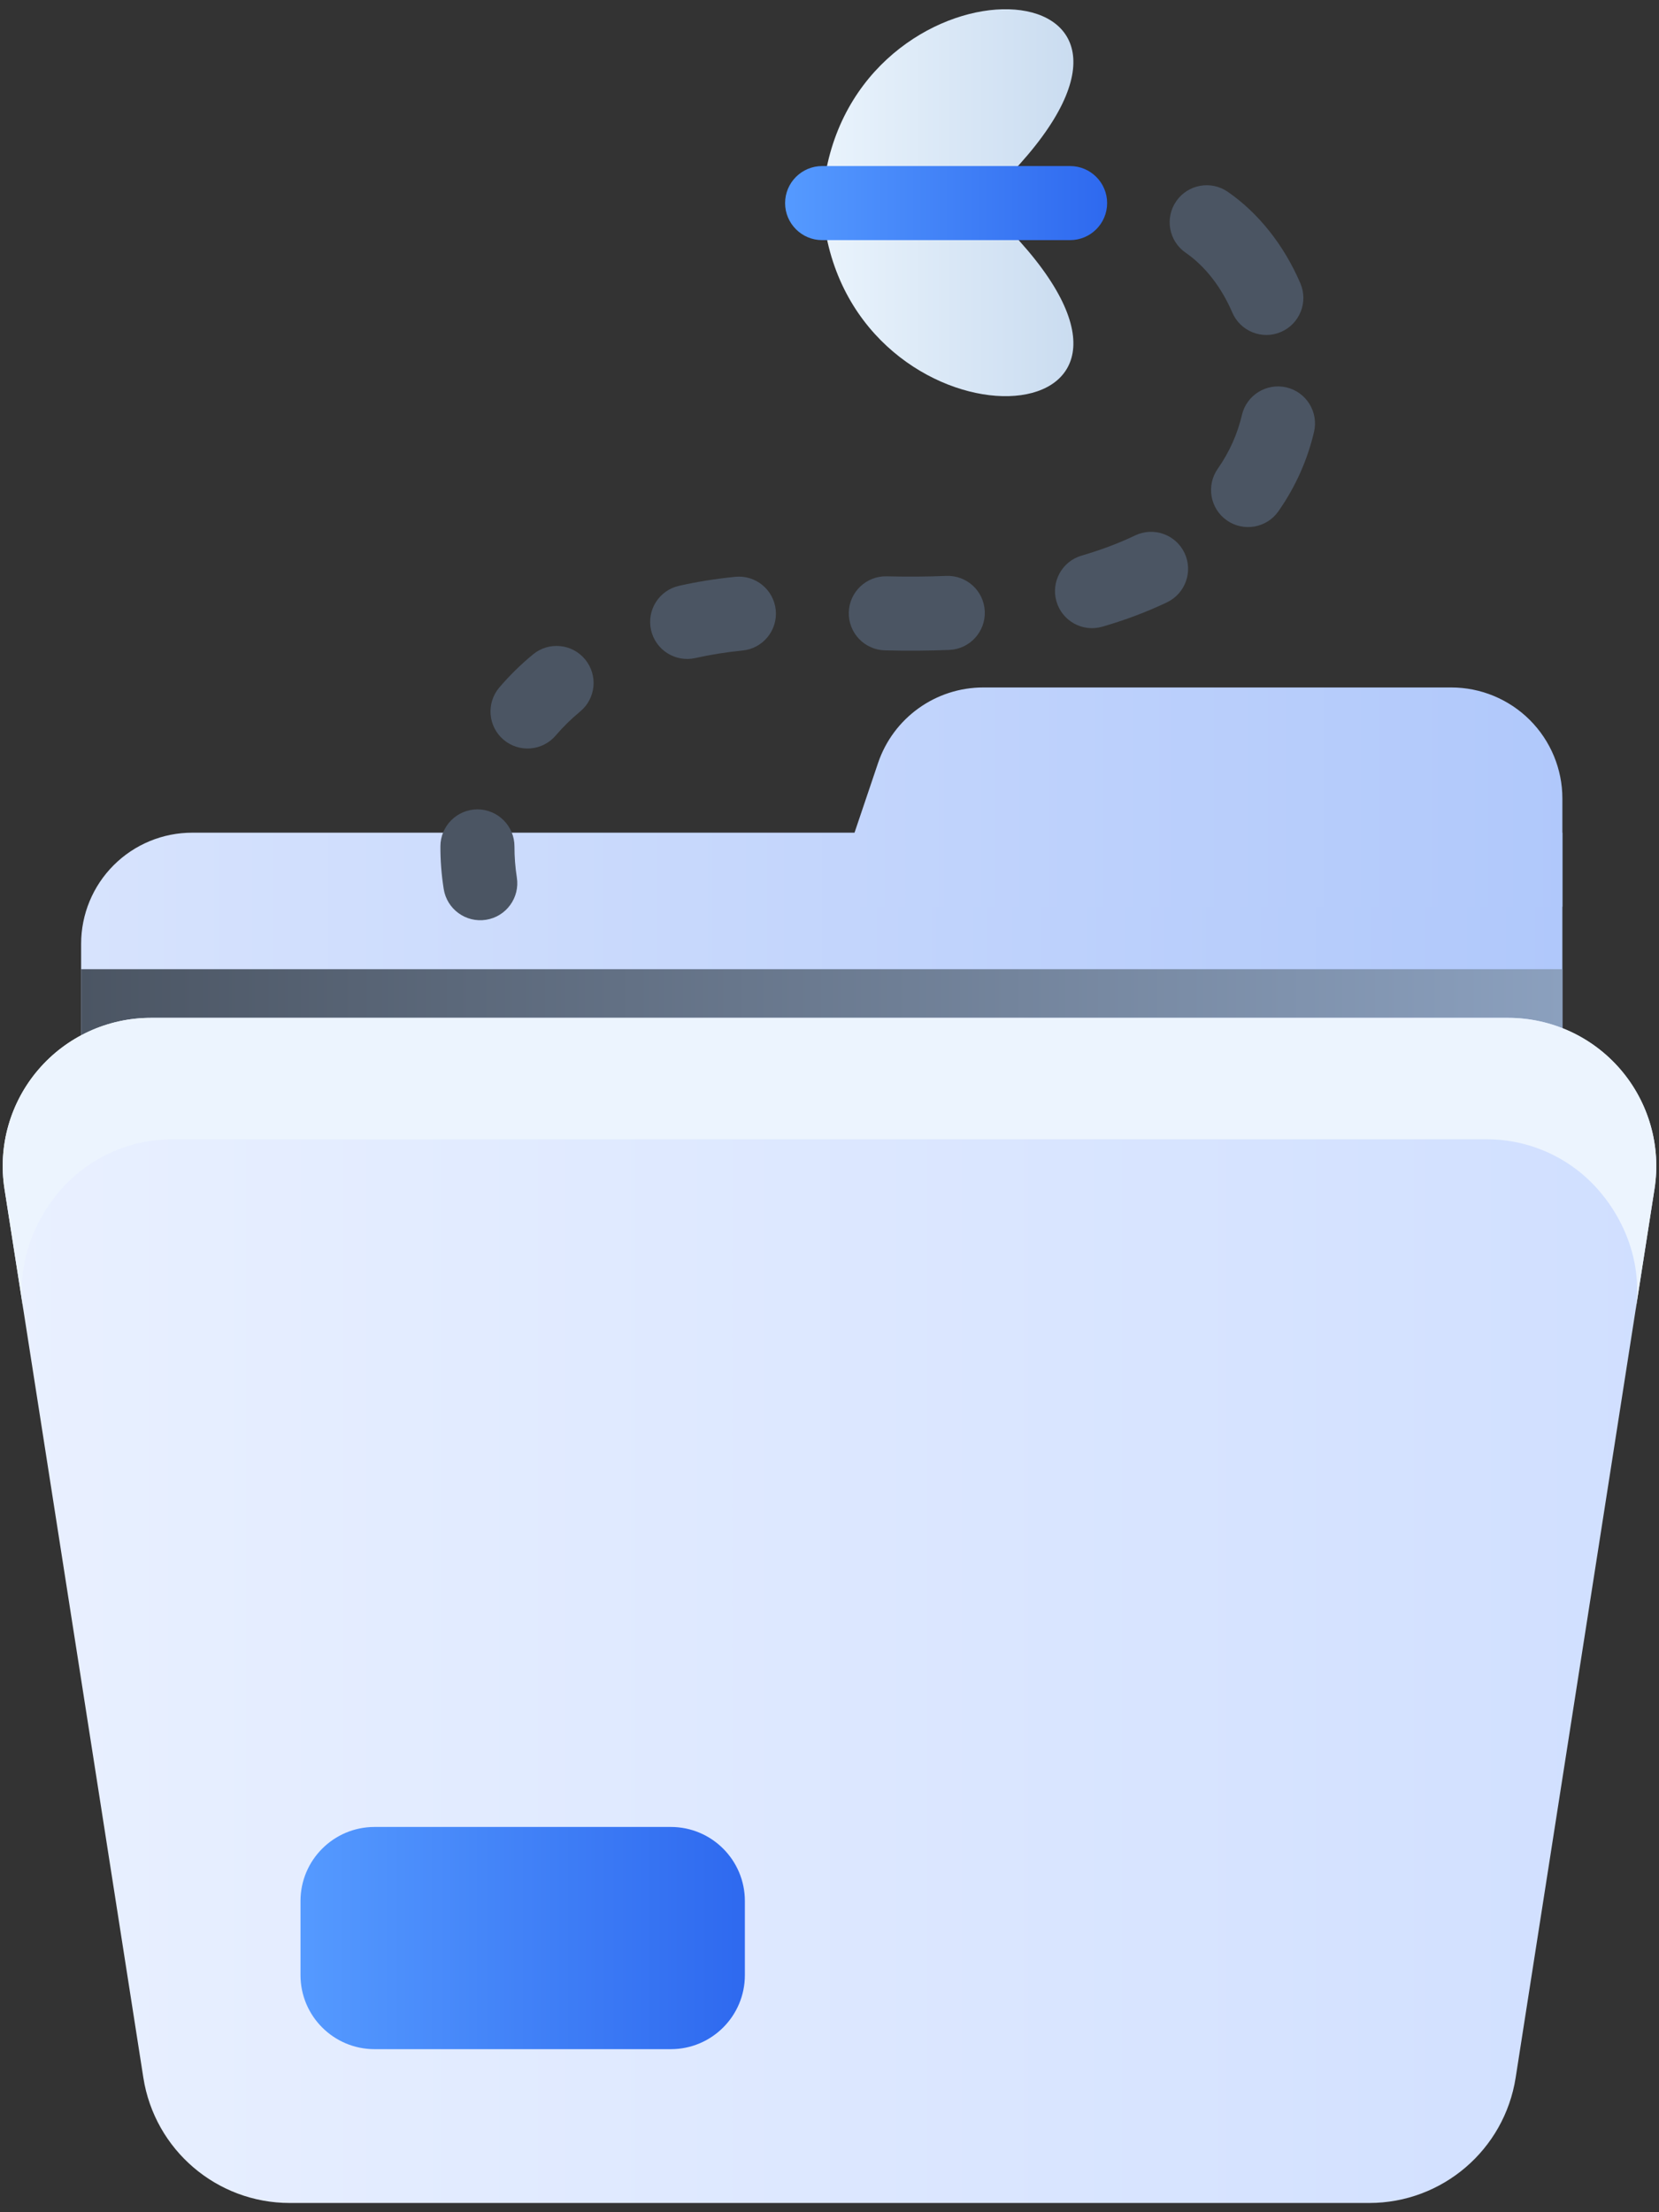 <svg width="84" height="112" viewBox="0 0 84 112" fill="none" xmlns="http://www.w3.org/2000/svg">
    <rect x="0" y="0" width="84" height="112" fill="#333333" stroke="none"/>
    <path d="M79.108 42.157H9.733C8.24 42.157 6.81 42.749 5.754 43.805C4.7 44.859 4.108 46.289 4.108 47.782V59.032H79.108V42.157Z" fill="url(#paint0_linear_1850_8700)" />
    <path d="M4.108 49.068H79.108V52.561H4.108V49.068Z" fill="url(#paint1_linear_1850_8700)" />
    <path d="M79.108 40.43C79.108 38.939 78.516 37.509 77.46 36.453C76.404 35.399 74.974 34.805 73.483 34.805C66.769 34.805 55.708 34.805 49.787 34.805C47.374 34.805 45.231 36.344 44.458 38.63C43.374 41.842 42 45.907 42 45.907H79.108V40.43Z" fill="url(#paint2_linear_1850_8700)" />
    <path d="M83.773 60.189C84.111 58.025 83.484 55.82 82.059 54.155C80.634 52.49 78.553 51.532 76.361 51.532C59.822 51.532 24.178 51.532 7.639 51.532C5.447 51.532 3.366 52.49 1.941 54.155C0.516 55.82 -0.111 58.025 0.227 60.189C2.136 72.399 5.571 94.385 7.258 105.189C7.83 108.841 10.974 111.532 14.67 111.532H69.33C73.025 111.532 76.17 108.841 76.742 105.189C78.429 94.385 81.864 72.399 83.773 60.189Z" fill="url(#paint3_linear_1850_8700)" />
    <path d="M0.227 60.189L1.189 66.339C0.849 64.173 1.594 61.968 3.019 60.303C4.444 58.638 6.525 57.68 8.717 57.68H75.283C77.475 57.68 79.556 58.638 80.981 60.303C82.406 61.968 83.15 64.173 82.811 66.339L83.773 60.189C84.111 58.025 83.484 55.82 82.059 54.155C80.634 52.49 78.553 51.532 76.361 51.532C59.822 51.532 24.178 51.532 7.639 51.532C5.447 51.532 3.366 52.49 1.941 54.155C0.516 55.82 -0.111 58.025 0.227 60.189Z" fill="#ECF4FE" />
    <path d="M37.715 96.245C37.715 94.175 36.037 92.495 33.965 92.495C29.805 92.495 23.128 92.495 18.965 92.495C16.895 92.495 15.215 94.175 15.215 96.245V99.995C15.215 102.067 16.895 103.745 18.965 103.745H33.965C36.037 103.745 37.715 102.067 37.715 99.995C37.715 98.789 37.715 97.453 37.715 96.245Z" fill="url(#paint4_linear_1850_8700)" />
    <path d="M26.169 44.424C26.087 43.895 26.048 43.374 26.049 42.86C26.053 41.827 25.217 40.983 24.182 40.977C23.147 40.974 22.303 41.81 22.299 42.845C22.296 43.554 22.35 44.276 22.466 45.007C22.626 46.029 23.588 46.728 24.61 46.567C25.631 46.407 26.331 45.446 26.169 44.424Z" fill="#4B5563" />
    <path d="M28.138 37.237C28.506 36.806 28.918 36.401 29.376 36.022C30.173 35.362 30.285 34.181 29.625 33.382C28.965 32.585 27.784 32.472 26.985 33.133C26.357 33.652 25.789 34.212 25.283 34.805C24.611 35.594 24.707 36.778 25.494 37.449C26.282 38.12 27.467 38.024 28.138 37.237Z" fill="#4B5563" />
    <path d="M35.205 33.316C35.962 33.146 36.761 33.018 37.599 32.934C38.629 32.831 39.381 31.912 39.278 30.883C39.174 29.853 38.256 29.099 37.226 29.203C36.233 29.302 35.284 29.456 34.384 29.658C33.373 29.885 32.737 30.888 32.964 31.897C33.191 32.907 34.194 33.543 35.205 33.316Z" fill="#4B5563" />
    <path d="M44.803 32.926C45.947 32.956 47.033 32.947 48.068 32.904C49.101 32.861 49.905 31.985 49.862 30.952C49.819 29.919 48.945 29.114 47.91 29.157C46.956 29.197 45.953 29.204 44.899 29.178C43.864 29.152 43.003 29.971 42.977 31.004C42.951 32.039 43.77 32.9 44.803 32.926Z" fill="#4B5563" />
    <path d="M55.815 31.728C57.024 31.378 58.116 30.959 59.094 30.491C60.026 30.043 60.42 28.921 59.972 27.988C59.524 27.056 58.403 26.662 57.471 27.11C56.664 27.496 55.766 27.837 54.769 28.128C53.775 28.417 53.203 29.457 53.492 30.451C53.781 31.445 54.821 32.017 55.815 31.728Z" fill="#4B5563" />
    <path d="M64.729 25.886C65.625 24.607 66.21 23.244 66.533 21.866C66.769 20.857 66.141 19.848 65.134 19.612C64.127 19.378 63.116 20.004 62.882 21.011C62.663 21.944 62.265 22.867 61.658 23.733C61.065 24.581 61.27 25.751 62.117 26.345C62.965 26.939 64.136 26.733 64.729 25.886Z" fill="#4B5563" />
    <path d="M65.841 14.343C65.01 12.406 63.709 10.775 62.164 9.71C61.311 9.121 60.142 9.337 59.556 10.188C58.967 11.039 59.182 12.209 60.034 12.796C61.037 13.488 61.856 14.566 62.394 15.822C62.803 16.775 63.907 17.216 64.858 16.807C65.809 16.398 66.249 15.296 65.841 14.343Z" fill="#4B5563" />
    <path d="M41.795 8.808C43.824 -2.68 61.406 -1.938 51.17 8.808H41.795Z" fill="url(#paint5_linear_1850_8700)" />
    <path d="M41.795 11.718C43.824 23.204 61.406 22.464 51.17 11.718H41.795Z" fill="url(#paint6_linear_1850_8700)" />
    <path d="M41.627 12.157H54.182C55.217 12.157 56.057 11.317 56.057 10.282C56.057 9.247 55.217 8.407 54.182 8.407H41.627C40.594 8.407 39.752 9.247 39.752 10.282C39.752 11.317 40.594 12.157 41.627 12.157Z" fill="url(#paint7_linear_1850_8700)" />
    <defs>
        <linearGradient id="paint0_linear_1850_8700" x1="4.108" y1="46.919" x2="79.108" y2="46.919" gradientUnits="userSpaceOnUse">
            <stop stop-color="#D7E3FD" />
            <stop offset="1" stop-color="#B0C8FB" />
        </linearGradient>
        <linearGradient id="paint1_linear_1850_8700" x1="4.108" y1="50.814" x2="79.108" y2="50.814" gradientUnits="userSpaceOnUse">
            <stop stop-color="#4B5563" />
            <stop offset="1" stop-color="#8BA0BE" />
        </linearGradient>
        <linearGradient id="paint2_linear_1850_8700" x1="4.5" y1="46.919" x2="79.5" y2="46.919" gradientUnits="userSpaceOnUse">
            <stop stop-color="#D7E3FD" />
            <stop offset="1" stop-color="#B0C8FB" />
        </linearGradient>
        <linearGradient id="paint3_linear_1850_8700" x1="0.139" y1="81.532" x2="83.863" y2="81.532" gradientUnits="userSpaceOnUse">
            <stop stop-color="#E9F0FF" />
            <stop offset="1" stop-color="#D0DFFF" />
        </linearGradient>
        <linearGradient id="paint4_linear_1850_8700" x1="15.217" y1="98.12" x2="37.717" y2="98.12" gradientUnits="userSpaceOnUse">
            <stop stop-color="#559AFF" />
            <stop offset="1" stop-color="#2E69EF" />
        </linearGradient>
        <linearGradient id="paint5_linear_1850_8700" x1="41.795" y1="4.638" x2="54.349" y2="4.638" gradientUnits="userSpaceOnUse">
            <stop stop-color="#E9F3FC" />
            <stop offset="1" stop-color="#CADCF0" />
        </linearGradient>
        <linearGradient id="paint6_linear_1850_8700" x1="41.795" y1="15.888" x2="54.349" y2="15.888" gradientUnits="userSpaceOnUse">
            <stop stop-color="#E9F3FC" />
            <stop offset="1" stop-color="#CADCF0" />
        </linearGradient>
        <linearGradient id="paint7_linear_1850_8700" x1="39.753" y1="10.282" x2="56.058" y2="10.282" gradientUnits="userSpaceOnUse">
            <stop stop-color="#559AFF" />
            <stop offset="1" stop-color="#2E69EF" />
        </linearGradient>
    </defs>
</svg>
    